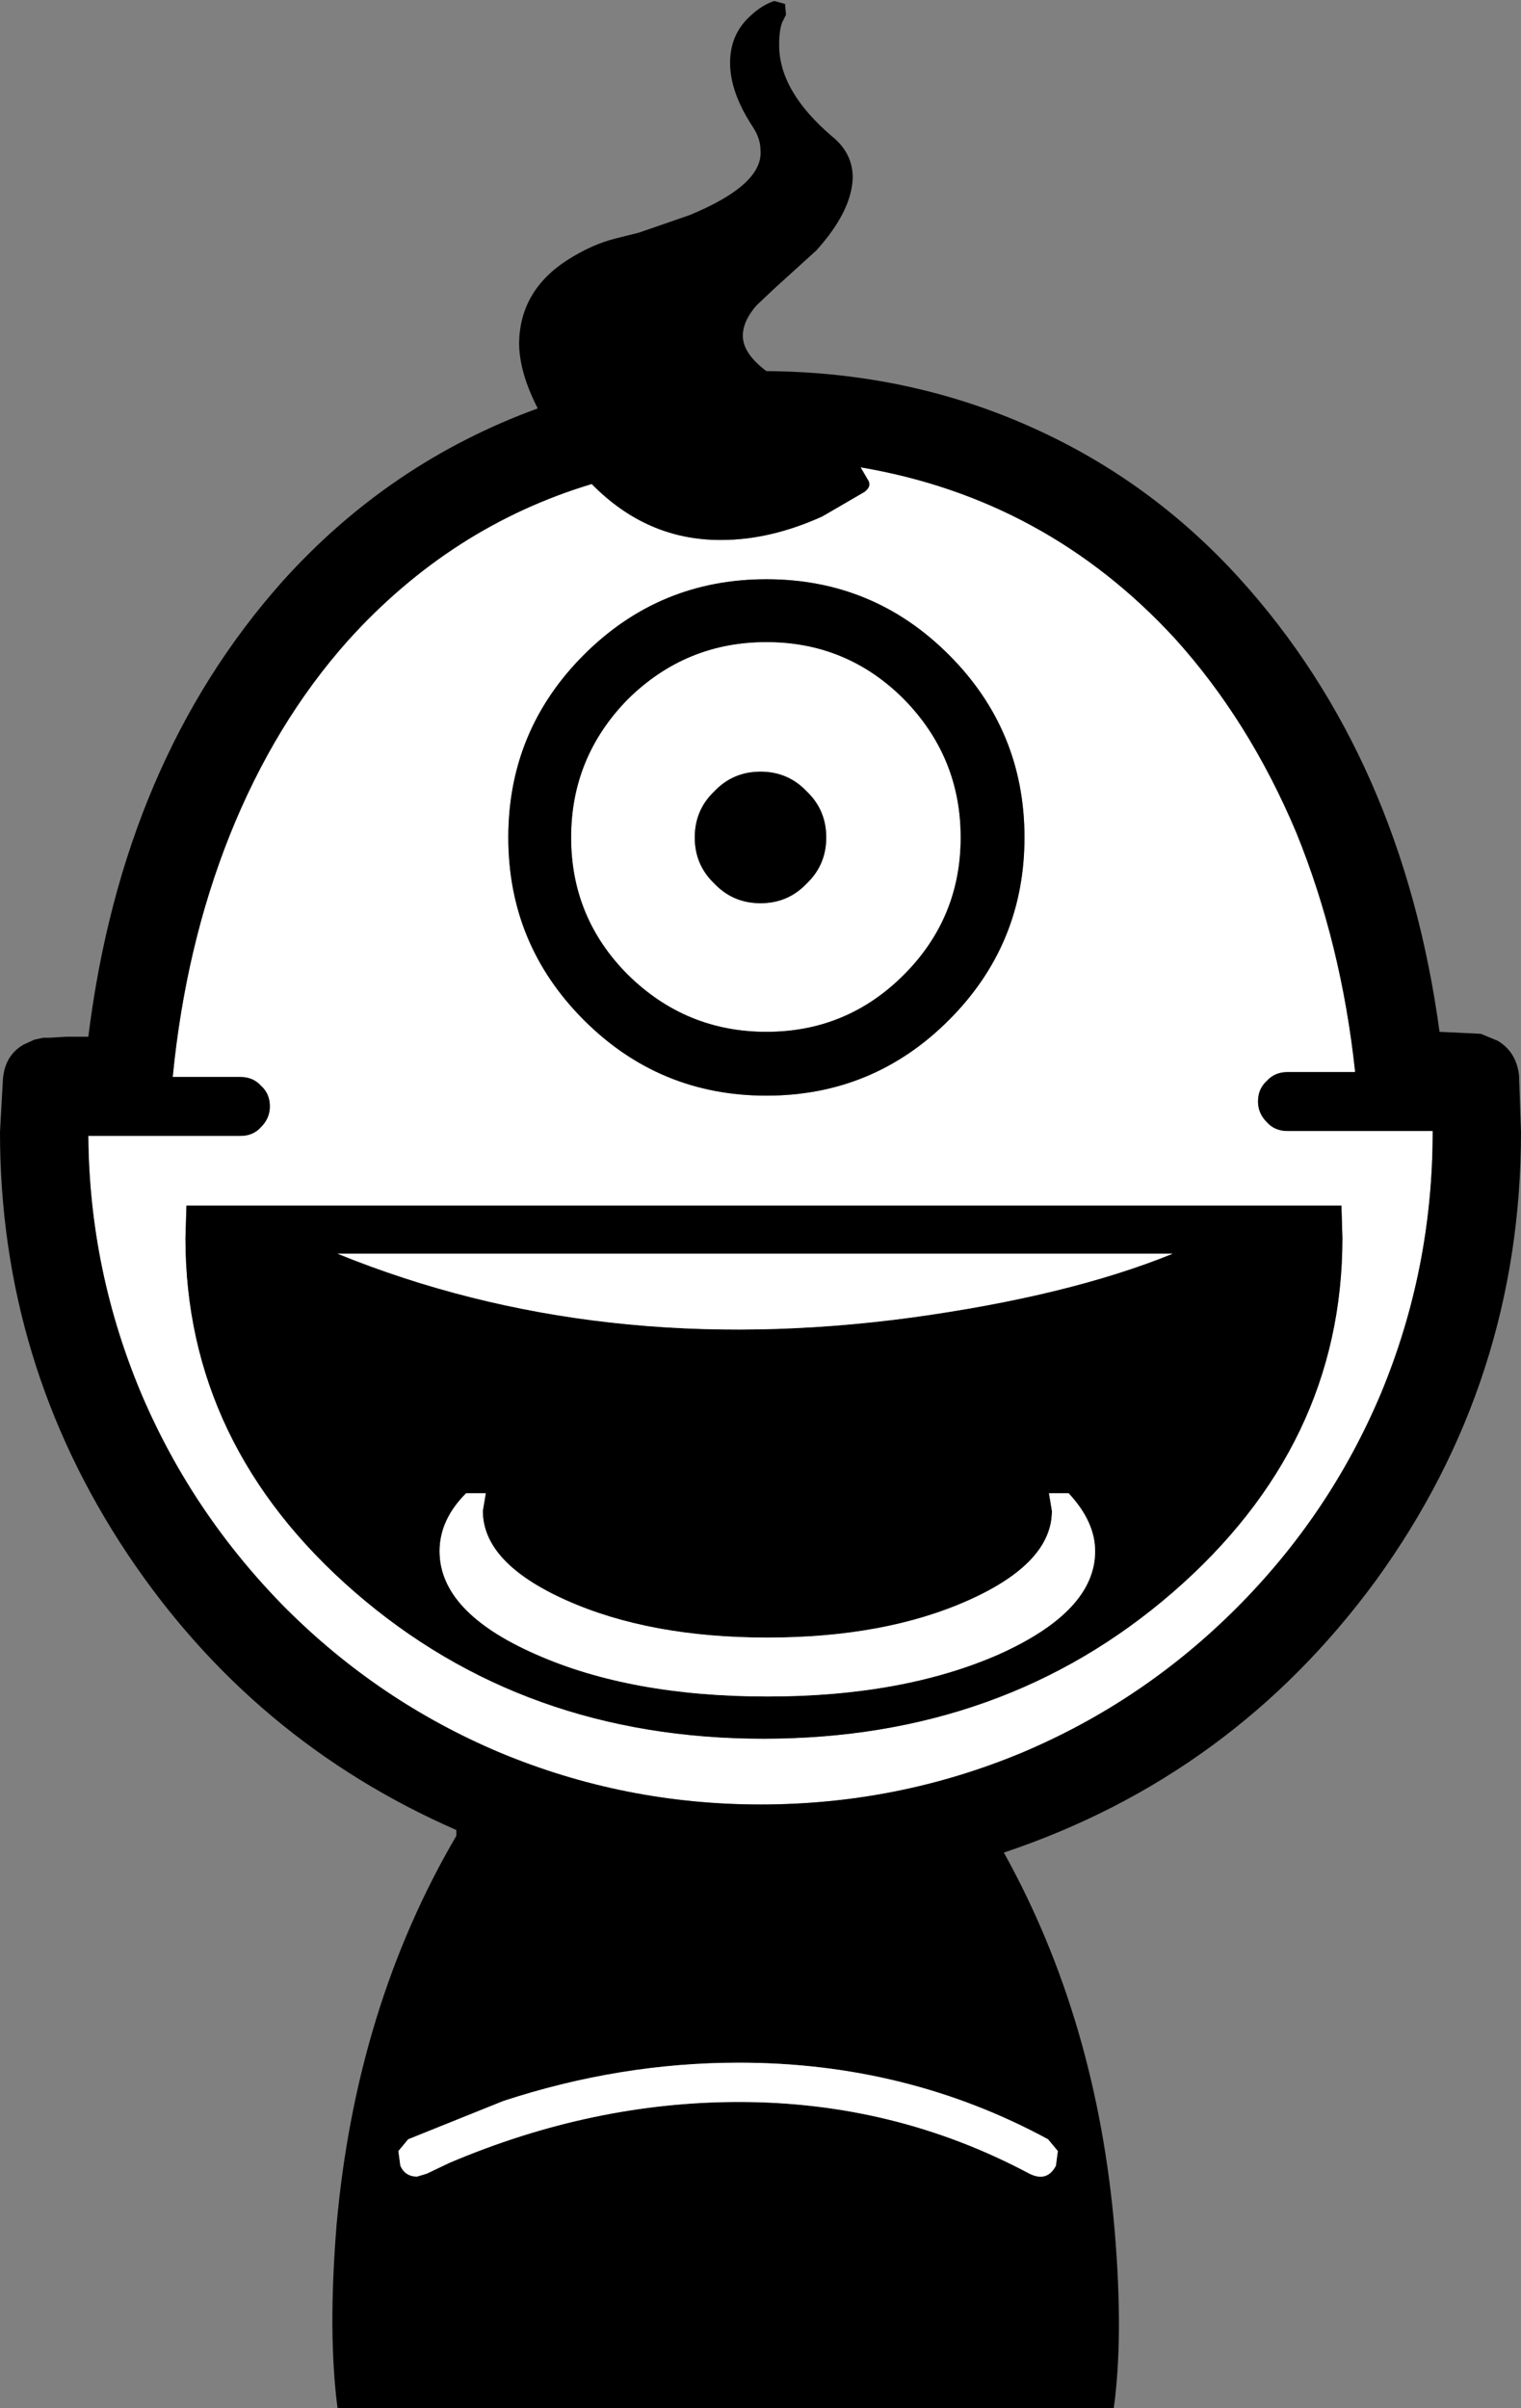 <?xml version="1.0" encoding="UTF-8" standalone="no"?>
<svg xmlns:xlink="http://www.w3.org/1999/xlink" height="122.65px" width="77.5px" xmlns="http://www.w3.org/2000/svg">
  <rect width="100%" height="100%" fill="#808080" stroke="none"/>
  <g transform="matrix(1.0, 0.0, 0.0, 1.0, 38.75, 61.3)">
    <path d="M-29.25 0.1 L-29.3 1.75 Q-29.3 12.3 -20.65 19.8 -12.05 27.25 0.15 27.25 12.4 27.25 21.0 19.8 29.65 12.3 29.65 1.75 L29.6 0.1 -29.25 0.1 M0.3 -31.8 Q-5.15 -31.8 -9.0 -27.95 -12.85 -24.1 -12.85 -18.65 -12.85 -13.2 -9.0 -9.35 -5.15 -5.5 0.3 -5.5 5.75 -5.5 9.6 -9.35 13.45 -13.2 13.45 -18.65 13.45 -24.1 9.6 -27.95 5.75 -31.8 0.3 -31.8 M5.3 -36.25 Q5.7 -36.55 5.45 -36.9 L5.1 -37.5 Q14.55 -35.9 21.1 -28.8 24.9 -24.6 27.3 -18.9 29.6 -13.25 30.3 -6.7 L26.85 -6.7 Q26.2 -6.7 25.8 -6.25 25.35 -5.85 25.35 -5.2 25.35 -4.6 25.8 -4.15 26.2 -3.7 26.85 -3.7 L34.25 -3.7 34.25 -3.65 Q34.25 3.35 31.6 9.7 29.0 15.85 24.25 20.6 19.5 25.35 13.35 27.95 7.0 30.6 0.0 30.6 -6.95 30.6 -13.3 27.95 -19.45 25.35 -24.2 20.6 -28.9 15.85 -31.5 9.8 -34.2 3.45 -34.25 -3.45 L-26.5 -3.45 Q-25.85 -3.45 -25.45 -3.9 -25.0 -4.35 -25.0 -4.95 -25.0 -5.6 -25.45 -6.0 -25.85 -6.45 -26.5 -6.45 L-29.95 -6.45 Q-29.3 -13.1 -27.05 -18.75 -24.75 -24.5 -21.0 -28.7 -15.75 -34.5 -8.6 -36.65 -5.8 -33.8 -2.05 -33.8 L-2.0 -33.8 Q0.5 -33.8 3.15 -35.0 L5.3 -36.25" fill="#ffffff" fill-rule="evenodd" stroke="none"/>
    <path d="M0.0 -22.0 Q-1.4 -22.0 -2.35 -21.0 -3.35 -20.05 -3.35 -18.65 -3.35 -17.25 -2.35 -16.3 -1.4 -15.3 0.0 -15.3 1.4 -15.3 2.35 -16.3 3.35 -17.25 3.35 -18.65 3.35 -20.05 2.35 -21.0 1.4 -22.0 0.0 -22.0 M-6.75 -25.7 Q-3.8 -28.6 0.3 -28.6 4.4 -28.6 7.3 -25.7 10.2 -22.75 10.2 -18.65 10.2 -14.55 7.3 -11.65 4.4 -8.75 0.3 -8.75 -3.8 -8.75 -6.75 -11.65 -9.65 -14.55 -9.65 -18.65 -9.65 -22.75 -6.75 -25.7" fill="#ffffff" fill-rule="evenodd" stroke="none"/>
    <path d="M15.05 49.0 L15.15 48.25 14.65 47.65 Q7.45 43.75 -1.1 43.75 -7.15 43.75 -13.1 45.7 L-17.95 47.65 -18.45 48.25 -18.35 49.0 Q-18.1 49.55 -17.5 49.55 L-17.0 49.4 -15.85 48.85 Q-8.55 45.75 -1.1 45.75 6.85 45.75 13.7 49.4 14.6 49.85 15.05 49.0 M21.1 -28.8 Q14.55 -35.9 5.1 -37.5 L5.45 -36.9 Q5.7 -36.55 5.3 -36.25 L3.15 -35.0 Q0.5 -33.8 -2.0 -33.8 L-2.05 -33.8 Q-5.8 -33.8 -8.6 -36.65 -15.75 -34.5 -21.0 -28.7 -24.75 -24.5 -27.05 -18.75 -29.3 -13.1 -29.95 -6.45 L-26.5 -6.45 Q-25.85 -6.45 -25.45 -6.0 -25.0 -5.6 -25.0 -4.95 -25.0 -4.35 -25.45 -3.9 -25.85 -3.45 -26.5 -3.45 L-34.25 -3.45 Q-34.2 3.45 -31.5 9.8 -28.9 15.85 -24.2 20.6 -19.45 25.35 -13.3 27.95 -6.95 30.6 0.0 30.6 7.0 30.6 13.35 27.95 19.5 25.35 24.25 20.6 29.0 15.85 31.6 9.7 34.25 3.35 34.25 -3.65 L34.25 -3.7 26.85 -3.7 Q26.2 -3.7 25.8 -4.15 25.35 -4.6 25.35 -5.2 25.35 -5.85 25.8 -6.25 26.2 -6.7 26.85 -6.7 L30.3 -6.7 Q29.6 -13.25 27.3 -18.9 24.9 -24.6 21.1 -28.8 M13.9 -39.5 Q19.9 -36.8 24.4 -31.85 32.7 -22.7 34.6 -8.75 L36.7 -8.65 37.55 -8.3 Q38.5 -7.75 38.65 -6.55 L38.75 -3.65 Q38.75 9.0 31.35 19.2 24.05 29.15 12.4 33.05 17.15 41.6 18.05 52.35 18.5 57.7 18.0 61.35 L-21.55 61.35 Q-22.05 57.55 -21.6 52.0 -20.6 40.9 -15.5 32.2 L-15.5 31.9 Q-25.9 27.35 -32.25 17.85 -38.75 8.1 -38.75 -3.65 L-38.6 -6.35 Q-38.5 -7.55 -37.55 -8.1 L-37.0 -8.35 -36.55 -8.45 -36.2 -8.45 -35.4 -8.5 -34.25 -8.5 Q-32.5 -22.55 -24.35 -31.7 -18.9 -37.75 -11.35 -40.5 -12.3 -42.35 -12.3 -43.85 -12.25 -46.5 -9.85 -48.05 -8.6 -48.85 -7.4 -49.15 L-6.2 -49.45 -3.6 -50.35 Q0.15 -51.9 0.0 -53.65 0.0 -54.25 -0.4 -54.85 -1.55 -56.6 -1.55 -58.1 -1.55 -59.6 -0.45 -60.55 0.1 -61.05 0.7 -61.25 L1.25 -61.1 1.3 -60.55 1.1 -60.15 Q0.95 -59.75 0.95 -59.0 0.95 -56.65 3.65 -54.35 4.7 -53.5 4.7 -52.25 4.65 -50.55 2.85 -48.55 L0.7 -46.6 -0.2 -45.75 Q-0.9 -44.95 -0.9 -44.2 -0.9 -43.3 0.3 -42.4 7.6 -42.35 13.9 -39.5" fill="#000000" fill-rule="evenodd" stroke="none"/>
    <path d="M7.7 5.8 Q15.7 4.7 21.0 2.55 L-21.55 2.55 Q-8.25 7.95 7.7 5.8 M-11.45 22.95 Q-6.6 25.1 0.35 25.1 7.25 25.1 12.15 22.95 17.05 20.75 17.05 17.7 17.05 16.2 15.7 14.75 L14.7 14.75 14.85 15.65 Q14.85 18.3 10.6 20.2 6.35 22.1 0.35 22.1 -5.65 22.1 -9.9 20.2 -14.15 18.3 -14.15 15.65 L-14.0 14.75 -15.0 14.75 Q-16.35 16.1 -16.35 17.7 -16.35 20.8 -11.45 22.95 M-29.3 1.75 L-29.25 0.1 29.6 0.1 29.65 1.75 Q29.65 12.3 21.0 19.8 12.4 27.25 0.15 27.25 -12.05 27.25 -20.65 19.8 -29.3 12.3 -29.3 1.75" fill="#000000" fill-rule="evenodd" stroke="none"/>
    <path d="M0.35 25.1 Q-6.6 25.1 -11.45 22.95 -16.35 20.8 -16.35 17.7 -16.35 16.1 -15.0 14.75 L-14.0 14.75 -14.15 15.65 Q-14.15 18.3 -9.9 20.2 -5.65 22.1 0.35 22.1 6.35 22.1 10.6 20.2 14.85 18.3 14.85 15.65 L14.7 14.75 15.7 14.75 Q17.05 16.2 17.05 17.7 17.05 20.75 12.15 22.95 7.25 25.1 0.35 25.1" fill="#ffffff" fill-rule="evenodd" stroke="none"/>
    <path d="M21.0 2.55 Q15.7 4.7 7.7 5.8 -8.25 7.95 -21.55 2.55 L21.0 2.55" fill="#ffffff" fill-rule="evenodd" stroke="none"/>
    <path d="M0.3 -28.6 Q-3.8 -28.6 -6.75 -25.7 -9.65 -22.75 -9.65 -18.65 -9.65 -14.55 -6.75 -11.65 -3.8 -8.75 0.3 -8.75 4.4 -8.75 7.3 -11.65 10.2 -14.55 10.2 -18.65 10.2 -22.75 7.3 -25.7 4.4 -28.6 0.3 -28.6 M-9.0 -27.95 Q-5.15 -31.8 0.3 -31.8 5.75 -31.8 9.6 -27.95 13.45 -24.1 13.45 -18.65 13.45 -13.2 9.6 -9.35 5.75 -5.5 0.3 -5.5 -5.15 -5.5 -9.0 -9.35 -12.85 -13.2 -12.85 -18.65 -12.85 -24.1 -9.0 -27.95" fill="#000000" fill-rule="evenodd" stroke="none"/>
    <path d="M-2.35 -21.0 Q-1.4 -22.0 0.0 -22.0 1.4 -22.0 2.35 -21.0 3.35 -20.05 3.35 -18.65 3.35 -17.25 2.35 -16.3 1.4 -15.3 0.0 -15.3 -1.4 -15.3 -2.35 -16.3 -3.35 -17.25 -3.35 -18.65 -3.35 -20.05 -2.35 -21.0" fill="#000000" fill-rule="evenodd" stroke="none"/>
    <path d="M14.65 47.65 L15.15 48.25 15.05 49.0 Q14.6 49.85 13.7 49.4 6.85 45.75 -1.1 45.75 -8.55 45.75 -15.85 48.85 L-17.0 49.4 -17.5 49.55 Q-18.1 49.55 -18.35 49.0 L-18.45 48.25 -17.95 47.65 -13.1 45.7 Q-7.15 43.75 -1.1 43.75 7.45 43.75 14.65 47.65" fill="#ffffff" fill-rule="evenodd" stroke="none"/>
  </g>
</svg>
